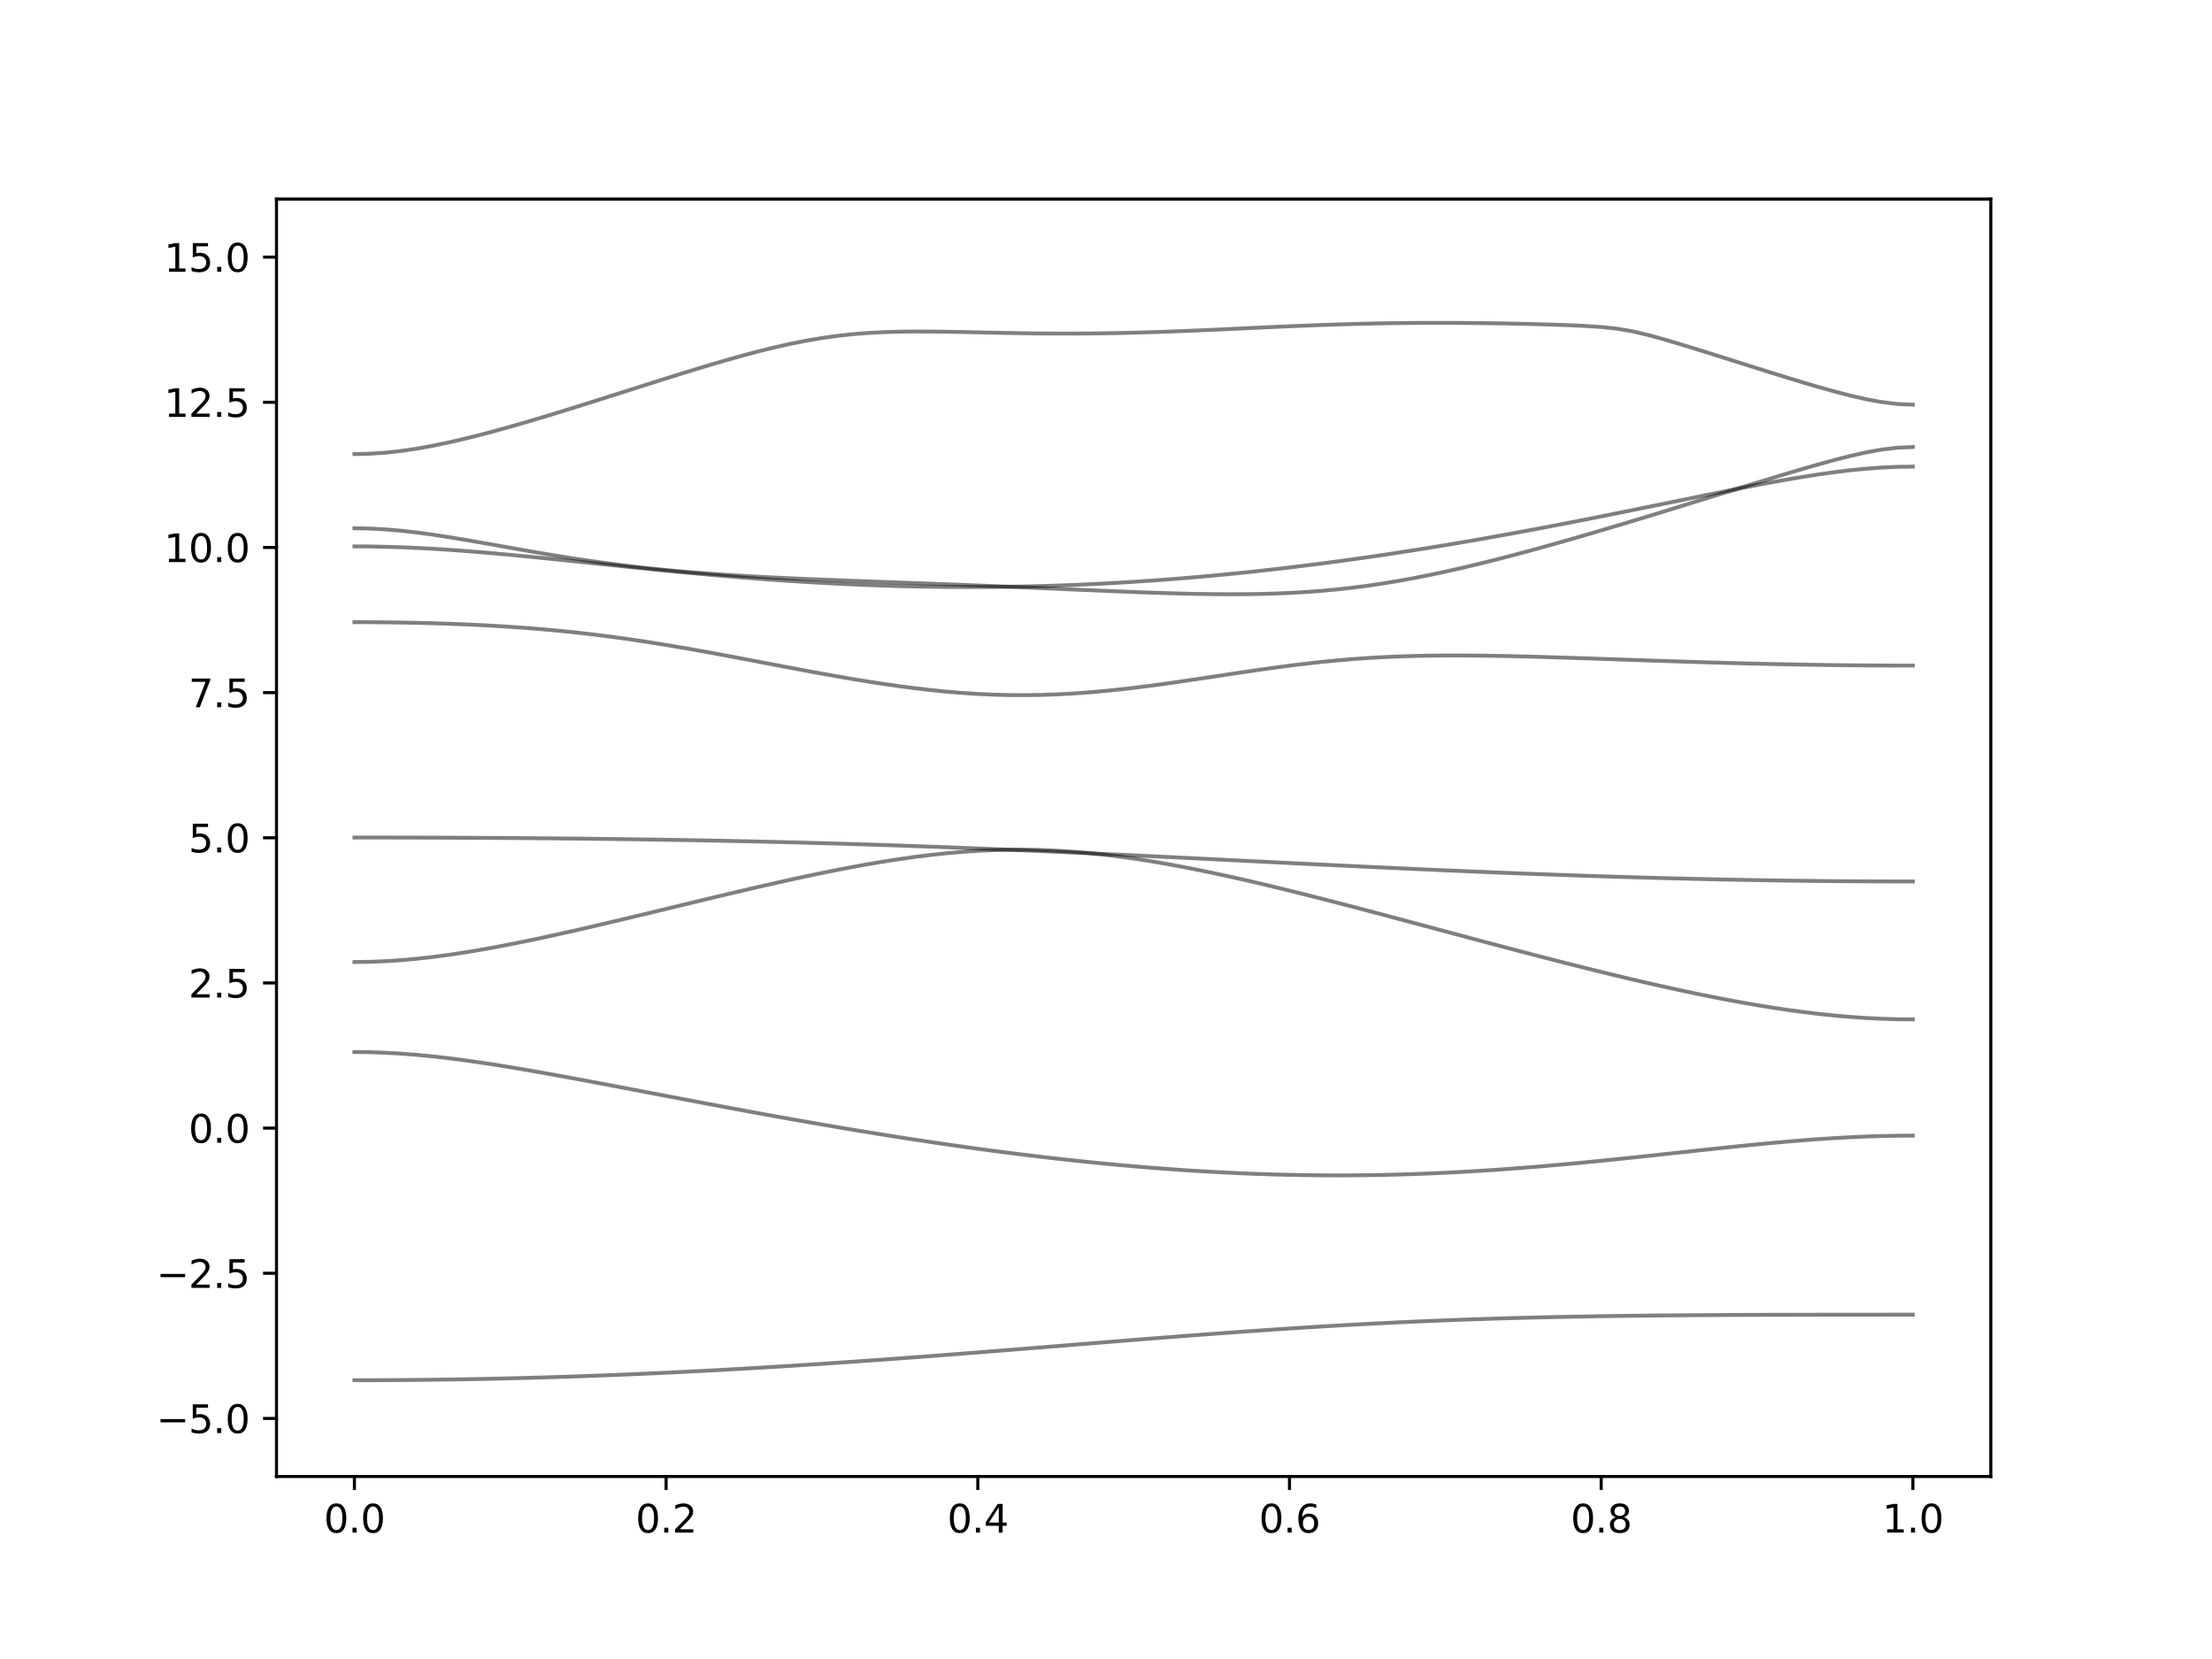 <?xml version="1.0" encoding="utf-8" standalone="no"?>
<!DOCTYPE svg PUBLIC "-//W3C//DTD SVG 1.1//EN"
  "http://www.w3.org/Graphics/SVG/1.1/DTD/svg11.dtd">
<svg xmlns:xlink="http://www.w3.org/1999/xlink" width="576pt" height="432pt" viewBox="0 0 576 432" xmlns="http://www.w3.org/2000/svg" version="1.1">
 <defs>
  <style type="text/css">*{stroke-linejoin: round; stroke-linecap: butt}</style>
 </defs>
 <g id="figure_1">
  <g id="patch_1">
   <path d="M 0 432 
L 576 432 
L 576 0 
L 0 0 
z
" style="fill: #ffffff"/>
  </g>
  <g id="axes_1">
   <g id="patch_2">
    <path d="M 72 384.48 
L 518.4 384.48 
L 518.4 51.84 
L 72 51.84 
z
" style="fill: #ffffff"/>
   </g>
   <g id="matplotlib.axis_1">
    <g id="xtick_1">
     <g id="line2d_1">
      <defs>
       <path id="m4eb47d1a51" d="M 0 0 
L 0 3.5 
" style="stroke: #000000; stroke-width: 0.8"/>
      </defs>
      <g>
       <use xlink:href="#m4eb47d1a51" x="92.291" y="384.48" style="stroke: #000000; stroke-width: 0.8"/>
      </g>
     </g>
     <g id="text_1">
      <!-- 0.0 -->
      <g transform="translate(84.339 399.078) scale(0.1 -0.1)">
       <defs>
        <path id="DejaVuSans-30" d="M 2034 4250 
Q 1547 4250 1301 3770 
Q 1056 3291 1056 2328 
Q 1056 1369 1301 889 
Q 1547 409 2034 409 
Q 2525 409 2770 889 
Q 3016 1369 3016 2328 
Q 3016 3291 2770 3770 
Q 2525 4250 2034 4250 
z
M 2034 4750 
Q 2819 4750 3233 4129 
Q 3647 3509 3647 2328 
Q 3647 1150 3233 529 
Q 2819 -91 2034 -91 
Q 1250 -91 836 529 
Q 422 1150 422 2328 
Q 422 3509 836 4129 
Q 1250 4750 2034 4750 
z
" transform="scale(0.016)"/>
        <path id="DejaVuSans-2e" d="M 684 794 
L 1344 794 
L 1344 0 
L 684 0 
L 684 794 
z
" transform="scale(0.016)"/>
       </defs>
       <use xlink:href="#DejaVuSans-30"/>
       <use xlink:href="#DejaVuSans-2e" x="63.623"/>
       <use xlink:href="#DejaVuSans-30" x="95.41"/>
      </g>
     </g>
    </g>
    <g id="xtick_2">
     <g id="line2d_2">
      <g>
       <use xlink:href="#m4eb47d1a51" x="173.455" y="384.48" style="stroke: #000000; stroke-width: 0.8"/>
      </g>
     </g>
     <g id="text_2">
      <!-- 0.2 -->
      <g transform="translate(165.503 399.078) scale(0.1 -0.1)">
       <defs>
        <path id="DejaVuSans-32" d="M 1228 531 
L 3431 531 
L 3431 0 
L 469 0 
L 469 531 
Q 828 903 1448 1529 
Q 2069 2156 2228 2338 
Q 2531 2678 2651 2914 
Q 2772 3150 2772 3378 
Q 2772 3750 2511 3984 
Q 2250 4219 1831 4219 
Q 1534 4219 1204 4116 
Q 875 4013 500 3803 
L 500 4441 
Q 881 4594 1212 4672 
Q 1544 4750 1819 4750 
Q 2544 4750 2975 4387 
Q 3406 4025 3406 3419 
Q 3406 3131 3298 2873 
Q 3191 2616 2906 2266 
Q 2828 2175 2409 1742 
Q 1991 1309 1228 531 
z
" transform="scale(0.016)"/>
       </defs>
       <use xlink:href="#DejaVuSans-30"/>
       <use xlink:href="#DejaVuSans-2e" x="63.623"/>
       <use xlink:href="#DejaVuSans-32" x="95.41"/>
      </g>
     </g>
    </g>
    <g id="xtick_3">
     <g id="line2d_3">
      <g>
       <use xlink:href="#m4eb47d1a51" x="254.618" y="384.48" style="stroke: #000000; stroke-width: 0.8"/>
      </g>
     </g>
     <g id="text_3">
      <!-- 0.4 -->
      <g transform="translate(246.667 399.078) scale(0.1 -0.1)">
       <defs>
        <path id="DejaVuSans-34" d="M 2419 4116 
L 825 1625 
L 2419 1625 
L 2419 4116 
z
M 2253 4666 
L 3047 4666 
L 3047 1625 
L 3713 1625 
L 3713 1100 
L 3047 1100 
L 3047 0 
L 2419 0 
L 2419 1100 
L 313 1100 
L 313 1709 
L 2253 4666 
z
" transform="scale(0.016)"/>
       </defs>
       <use xlink:href="#DejaVuSans-30"/>
       <use xlink:href="#DejaVuSans-2e" x="63.623"/>
       <use xlink:href="#DejaVuSans-34" x="95.41"/>
      </g>
     </g>
    </g>
    <g id="xtick_4">
     <g id="line2d_4">
      <g>
       <use xlink:href="#m4eb47d1a51" x="335.782" y="384.48" style="stroke: #000000; stroke-width: 0.8"/>
      </g>
     </g>
     <g id="text_4">
      <!-- 0.6 -->
      <g transform="translate(327.83 399.078) scale(0.1 -0.1)">
       <defs>
        <path id="DejaVuSans-36" d="M 2113 2584 
Q 1688 2584 1439 2293 
Q 1191 2003 1191 1497 
Q 1191 994 1439 701 
Q 1688 409 2113 409 
Q 2538 409 2786 701 
Q 3034 994 3034 1497 
Q 3034 2003 2786 2293 
Q 2538 2584 2113 2584 
z
M 3366 4563 
L 3366 3988 
Q 3128 4100 2886 4159 
Q 2644 4219 2406 4219 
Q 1781 4219 1451 3797 
Q 1122 3375 1075 2522 
Q 1259 2794 1537 2939 
Q 1816 3084 2150 3084 
Q 2853 3084 3261 2657 
Q 3669 2231 3669 1497 
Q 3669 778 3244 343 
Q 2819 -91 2113 -91 
Q 1303 -91 875 529 
Q 447 1150 447 2328 
Q 447 3434 972 4092 
Q 1497 4750 2381 4750 
Q 2619 4750 2861 4703 
Q 3103 4656 3366 4563 
z
" transform="scale(0.016)"/>
       </defs>
       <use xlink:href="#DejaVuSans-30"/>
       <use xlink:href="#DejaVuSans-2e" x="63.623"/>
       <use xlink:href="#DejaVuSans-36" x="95.41"/>
      </g>
     </g>
    </g>
    <g id="xtick_5">
     <g id="line2d_5">
      <g>
       <use xlink:href="#m4eb47d1a51" x="416.945" y="384.48" style="stroke: #000000; stroke-width: 0.8"/>
      </g>
     </g>
     <g id="text_5">
      <!-- 0.8 -->
      <g transform="translate(408.994 399.078) scale(0.1 -0.1)">
       <defs>
        <path id="DejaVuSans-38" d="M 2034 2216 
Q 1584 2216 1326 1975 
Q 1069 1734 1069 1313 
Q 1069 891 1326 650 
Q 1584 409 2034 409 
Q 2484 409 2743 651 
Q 3003 894 3003 1313 
Q 3003 1734 2745 1975 
Q 2488 2216 2034 2216 
z
M 1403 2484 
Q 997 2584 770 2862 
Q 544 3141 544 3541 
Q 544 4100 942 4425 
Q 1341 4750 2034 4750 
Q 2731 4750 3128 4425 
Q 3525 4100 3525 3541 
Q 3525 3141 3298 2862 
Q 3072 2584 2669 2484 
Q 3125 2378 3379 2068 
Q 3634 1759 3634 1313 
Q 3634 634 3220 271 
Q 2806 -91 2034 -91 
Q 1263 -91 848 271 
Q 434 634 434 1313 
Q 434 1759 690 2068 
Q 947 2378 1403 2484 
z
M 1172 3481 
Q 1172 3119 1398 2916 
Q 1625 2713 2034 2713 
Q 2441 2713 2670 2916 
Q 2900 3119 2900 3481 
Q 2900 3844 2670 4047 
Q 2441 4250 2034 4250 
Q 1625 4250 1398 4047 
Q 1172 3844 1172 3481 
z
" transform="scale(0.016)"/>
       </defs>
       <use xlink:href="#DejaVuSans-30"/>
       <use xlink:href="#DejaVuSans-2e" x="63.623"/>
       <use xlink:href="#DejaVuSans-38" x="95.41"/>
      </g>
     </g>
    </g>
    <g id="xtick_6">
     <g id="line2d_6">
      <g>
       <use xlink:href="#m4eb47d1a51" x="498.109" y="384.48" style="stroke: #000000; stroke-width: 0.8"/>
      </g>
     </g>
     <g id="text_6">
      <!-- 1.0 -->
      <g transform="translate(490.158 399.078) scale(0.1 -0.1)">
       <defs>
        <path id="DejaVuSans-31" d="M 794 531 
L 1825 531 
L 1825 4091 
L 703 3866 
L 703 4441 
L 1819 4666 
L 2450 4666 
L 2450 531 
L 3481 531 
L 3481 0 
L 794 0 
L 794 531 
z
" transform="scale(0.016)"/>
       </defs>
       <use xlink:href="#DejaVuSans-31"/>
       <use xlink:href="#DejaVuSans-2e" x="63.623"/>
       <use xlink:href="#DejaVuSans-30" x="95.41"/>
      </g>
     </g>
    </g>
   </g>
   <g id="matplotlib.axis_2">
    <g id="ytick_1">
     <g id="line2d_7">
      <defs>
       <path id="m0278537903" d="M 0 0 
L -3.5 0 
" style="stroke: #000000; stroke-width: 0.8"/>
      </defs>
      <g>
       <use xlink:href="#m0278537903" x="72" y="369.36" style="stroke: #000000; stroke-width: 0.8"/>
      </g>
     </g>
     <g id="text_7">
      <!-- −5.0 -->
      <g transform="translate(40.717 373.159) scale(0.1 -0.1)">
       <defs>
        <path id="DejaVuSans-2212" d="M 678 2272 
L 4684 2272 
L 4684 1741 
L 678 1741 
L 678 2272 
z
" transform="scale(0.016)"/>
        <path id="DejaVuSans-35" d="M 691 4666 
L 3169 4666 
L 3169 4134 
L 1269 4134 
L 1269 2991 
Q 1406 3038 1543 3061 
Q 1681 3084 1819 3084 
Q 2600 3084 3056 2656 
Q 3513 2228 3513 1497 
Q 3513 744 3044 326 
Q 2575 -91 1722 -91 
Q 1428 -91 1123 -41 
Q 819 9 494 109 
L 494 744 
Q 775 591 1075 516 
Q 1375 441 1709 441 
Q 2250 441 2565 725 
Q 2881 1009 2881 1497 
Q 2881 1984 2565 2268 
Q 2250 2553 1709 2553 
Q 1456 2553 1204 2497 
Q 953 2441 691 2322 
L 691 4666 
z
" transform="scale(0.016)"/>
       </defs>
       <use xlink:href="#DejaVuSans-2212"/>
       <use xlink:href="#DejaVuSans-35" x="83.789"/>
       <use xlink:href="#DejaVuSans-2e" x="147.412"/>
       <use xlink:href="#DejaVuSans-30" x="179.199"/>
      </g>
     </g>
    </g>
    <g id="ytick_2">
     <g id="line2d_8">
      <g>
       <use xlink:href="#m0278537903" x="72" y="331.56" style="stroke: #000000; stroke-width: 0.8"/>
      </g>
     </g>
     <g id="text_8">
      <!-- −2.5 -->
      <g transform="translate(40.717 335.359) scale(0.1 -0.1)">
       <use xlink:href="#DejaVuSans-2212"/>
       <use xlink:href="#DejaVuSans-32" x="83.789"/>
       <use xlink:href="#DejaVuSans-2e" x="147.412"/>
       <use xlink:href="#DejaVuSans-35" x="179.199"/>
      </g>
     </g>
    </g>
    <g id="ytick_3">
     <g id="line2d_9">
      <g>
       <use xlink:href="#m0278537903" x="72" y="293.76" style="stroke: #000000; stroke-width: 0.8"/>
      </g>
     </g>
     <g id="text_9">
      <!-- 0.0 -->
      <g transform="translate(49.097 297.559) scale(0.1 -0.1)">
       <use xlink:href="#DejaVuSans-30"/>
       <use xlink:href="#DejaVuSans-2e" x="63.623"/>
       <use xlink:href="#DejaVuSans-30" x="95.41"/>
      </g>
     </g>
    </g>
    <g id="ytick_4">
     <g id="line2d_10">
      <g>
       <use xlink:href="#m0278537903" x="72" y="255.96" style="stroke: #000000; stroke-width: 0.8"/>
      </g>
     </g>
     <g id="text_10">
      <!-- 2.5 -->
      <g transform="translate(49.097 259.759) scale(0.1 -0.1)">
       <use xlink:href="#DejaVuSans-32"/>
       <use xlink:href="#DejaVuSans-2e" x="63.623"/>
       <use xlink:href="#DejaVuSans-35" x="95.41"/>
      </g>
     </g>
    </g>
    <g id="ytick_5">
     <g id="line2d_11">
      <g>
       <use xlink:href="#m0278537903" x="72" y="218.16" style="stroke: #000000; stroke-width: 0.8"/>
      </g>
     </g>
     <g id="text_11">
      <!-- 5.0 -->
      <g transform="translate(49.097 221.959) scale(0.1 -0.1)">
       <use xlink:href="#DejaVuSans-35"/>
       <use xlink:href="#DejaVuSans-2e" x="63.623"/>
       <use xlink:href="#DejaVuSans-30" x="95.41"/>
      </g>
     </g>
    </g>
    <g id="ytick_6">
     <g id="line2d_12">
      <g>
       <use xlink:href="#m0278537903" x="72" y="180.36" style="stroke: #000000; stroke-width: 0.8"/>
      </g>
     </g>
     <g id="text_12">
      <!-- 7.5 -->
      <g transform="translate(49.097 184.159) scale(0.1 -0.1)">
       <defs>
        <path id="DejaVuSans-37" d="M 525 4666 
L 3525 4666 
L 3525 4397 
L 1831 0 
L 1172 0 
L 2766 4134 
L 525 4134 
L 525 4666 
z
" transform="scale(0.016)"/>
       </defs>
       <use xlink:href="#DejaVuSans-37"/>
       <use xlink:href="#DejaVuSans-2e" x="63.623"/>
       <use xlink:href="#DejaVuSans-35" x="95.41"/>
      </g>
     </g>
    </g>
    <g id="ytick_7">
     <g id="line2d_13">
      <g>
       <use xlink:href="#m0278537903" x="72" y="142.56" style="stroke: #000000; stroke-width: 0.8"/>
      </g>
     </g>
     <g id="text_13">
      <!-- 10.0 -->
      <g transform="translate(42.734 146.359) scale(0.1 -0.1)">
       <use xlink:href="#DejaVuSans-31"/>
       <use xlink:href="#DejaVuSans-30" x="63.623"/>
       <use xlink:href="#DejaVuSans-2e" x="127.246"/>
       <use xlink:href="#DejaVuSans-30" x="159.033"/>
      </g>
     </g>
    </g>
    <g id="ytick_8">
     <g id="line2d_14">
      <g>
       <use xlink:href="#m0278537903" x="72" y="104.76" style="stroke: #000000; stroke-width: 0.8"/>
      </g>
     </g>
     <g id="text_14">
      <!-- 12.5 -->
      <g transform="translate(42.734 108.559) scale(0.1 -0.1)">
       <use xlink:href="#DejaVuSans-31"/>
       <use xlink:href="#DejaVuSans-32" x="63.623"/>
       <use xlink:href="#DejaVuSans-2e" x="127.246"/>
       <use xlink:href="#DejaVuSans-35" x="159.033"/>
      </g>
     </g>
    </g>
    <g id="ytick_9">
     <g id="line2d_15">
      <g>
       <use xlink:href="#m0278537903" x="72" y="66.96" style="stroke: #000000; stroke-width: 0.8"/>
      </g>
     </g>
     <g id="text_15">
      <!-- 15.0 -->
      <g transform="translate(42.734 70.759) scale(0.1 -0.1)">
       <use xlink:href="#DejaVuSans-31"/>
       <use xlink:href="#DejaVuSans-35" x="63.623"/>
       <use xlink:href="#DejaVuSans-2e" x="127.246"/>
       <use xlink:href="#DejaVuSans-30" x="159.033"/>
      </g>
     </g>
    </g>
   </g>
   <g id="line2d_16">
    <path d="M 92.291 359.407 
L 96.349 359.402 
L 100.407 359.387 
L 104.465 359.363 
L 108.524 359.328 
L 112.582 359.283 
L 116.64 359.228 
L 120.698 359.163 
L 124.756 359.089 
L 128.815 359.004 
L 132.873 358.911 
L 136.931 358.806 
L 140.989 358.694 
L 145.047 358.57 
L 149.105 358.439 
L 153.164 358.297 
L 157.222 358.145 
L 161.28 357.987 
L 165.338 357.817 
L 169.396 357.639 
L 173.455 357.451 
L 177.513 357.256 
L 181.571 357.052 
L 185.629 356.841 
L 189.687 356.62 
L 193.745 356.392 
L 197.804 356.156 
L 201.862 355.911 
L 205.92 355.66 
L 209.978 355.401 
L 214.036 355.137 
L 218.095 354.864 
L 222.153 354.586 
L 226.211 354.3 
L 230.269 354.012 
L 234.327 353.715 
L 238.385 353.414 
L 242.444 353.109 
L 246.502 352.801 
L 250.56 352.486 
L 254.618 352.17 
L 258.676 351.85 
L 262.735 351.527 
L 266.793 351.202 
L 270.851 350.877 
L 274.909 350.549 
L 278.967 350.223 
L 283.025 349.895 
L 287.084 349.568 
L 291.142 349.243 
L 295.2 348.919 
L 299.258 348.599 
L 303.316 348.281 
L 307.375 347.968 
L 311.433 347.66 
L 315.491 347.356 
L 319.549 347.058 
L 323.607 346.766 
L 327.665 346.483 
L 331.724 346.207 
L 335.782 345.939 
L 339.84 345.679 
L 343.898 345.43 
L 347.956 345.191 
L 352.015 344.961 
L 356.073 344.742 
L 360.131 344.533 
L 364.189 344.336 
L 368.247 344.15 
L 372.305 343.975 
L 376.364 343.812 
L 380.422 343.659 
L 384.48 343.517 
L 388.538 343.385 
L 392.596 343.264 
L 396.655 343.154 
L 400.713 343.053 
L 404.771 342.96 
L 408.829 342.877 
L 412.887 342.803 
L 416.945 342.735 
L 421.004 342.676 
L 425.062 342.623 
L 429.12 342.576 
L 433.178 342.536 
L 437.236 342.501 
L 441.295 342.471 
L 445.353 342.443 
L 449.411 342.421 
L 453.469 342.403 
L 457.527 342.386 
L 461.585 342.372 
L 465.644 342.362 
L 469.702 342.353 
L 473.76 342.345 
L 477.818 342.339 
L 481.876 342.336 
L 485.935 342.331 
L 489.993 342.33 
L 494.051 342.328 
L 498.109 342.328 
" clip-path="url(#pfc27332f87)" style="fill: none; stroke: #000000; stroke-opacity: 0.5; stroke-linecap: square"/>
   </g>
   <g id="line2d_17">
    <path d="M 92.291 273.942 
L 96.349 273.991 
L 100.407 274.133 
L 104.465 274.366 
L 108.524 274.682 
L 112.582 275.075 
L 116.64 275.537 
L 120.698 276.058 
L 124.756 276.631 
L 128.815 277.247 
L 132.873 277.899 
L 136.931 278.583 
L 140.989 279.29 
L 145.047 280.017 
L 149.105 280.761 
L 153.164 281.516 
L 157.222 282.279 
L 161.28 283.049 
L 165.338 283.822 
L 169.396 284.597 
L 173.455 285.371 
L 177.513 286.146 
L 181.571 286.914 
L 185.629 287.679 
L 189.687 288.438 
L 193.745 289.191 
L 197.804 289.935 
L 201.862 290.671 
L 205.92 291.398 
L 209.978 292.113 
L 214.036 292.82 
L 218.095 293.514 
L 222.153 294.194 
L 226.211 294.864 
L 230.269 295.518 
L 234.327 296.16 
L 238.385 296.786 
L 242.444 297.396 
L 246.502 297.992 
L 250.56 298.571 
L 254.618 299.134 
L 258.676 299.678 
L 262.735 300.204 
L 266.793 300.712 
L 270.851 301.202 
L 274.909 301.671 
L 278.967 302.118 
L 283.025 302.546 
L 287.084 302.953 
L 291.142 303.337 
L 295.2 303.698 
L 299.258 304.036 
L 303.316 304.349 
L 307.375 304.639 
L 311.433 304.902 
L 315.491 305.141 
L 319.549 305.353 
L 323.607 305.538 
L 327.665 305.696 
L 331.724 305.827 
L 335.782 305.929 
L 339.84 306.003 
L 343.898 306.05 
L 347.956 306.066 
L 352.015 306.054 
L 356.073 306.013 
L 360.131 305.942 
L 364.189 305.844 
L 368.247 305.718 
L 372.305 305.563 
L 376.364 305.381 
L 380.422 305.173 
L 384.48 304.938 
L 388.538 304.678 
L 392.596 304.394 
L 396.655 304.088 
L 400.713 303.76 
L 404.771 303.411 
L 408.829 303.045 
L 412.887 302.661 
L 416.945 302.262 
L 421.004 301.851 
L 425.062 301.427 
L 429.12 300.996 
L 433.178 300.559 
L 437.236 300.121 
L 441.295 299.681 
L 445.353 299.246 
L 449.411 298.816 
L 453.469 298.397 
L 457.527 297.994 
L 461.585 297.61 
L 465.644 297.248 
L 469.702 296.914 
L 473.76 296.613 
L 477.818 296.35 
L 481.876 296.128 
L 485.935 295.949 
L 489.993 295.821 
L 494.051 295.742 
L 498.109 295.715 
" clip-path="url(#pfc27332f87)" style="fill: none; stroke: #000000; stroke-opacity: 0.5; stroke-linecap: square"/>
   </g>
   <g id="line2d_18">
    <path d="M 92.291 250.505 
L 96.349 250.45 
L 100.407 250.287 
L 104.465 250.021 
L 108.524 249.658 
L 112.582 249.206 
L 116.64 248.671 
L 120.698 248.064 
L 124.756 247.395 
L 128.815 246.669 
L 132.873 245.893 
L 136.931 245.078 
L 140.989 244.227 
L 145.047 243.344 
L 149.105 242.438 
L 153.164 241.51 
L 157.222 240.565 
L 161.28 239.605 
L 165.338 238.636 
L 169.396 237.66 
L 173.455 236.679 
L 177.513 235.698 
L 181.571 234.718 
L 185.629 233.744 
L 189.687 232.777 
L 193.745 231.821 
L 197.804 230.877 
L 201.862 229.954 
L 205.92 229.049 
L 209.978 228.171 
L 214.036 227.323 
L 218.095 226.508 
L 222.153 225.731 
L 226.211 224.999 
L 230.269 224.315 
L 234.327 223.686 
L 238.385 223.118 
L 242.444 222.614 
L 246.502 222.183 
L 250.56 221.83 
L 254.618 221.556 
L 258.676 221.367 
L 262.735 221.267 
L 266.793 221.438 
L 270.851 221.613 
L 274.909 221.793 
L 278.967 221.976 
L 283.025 222.161 
L 287.084 222.512 
L 291.142 223.004 
L 295.2 223.567 
L 299.258 224.194 
L 303.316 224.882 
L 307.375 225.623 
L 311.433 226.412 
L 315.491 227.246 
L 319.549 228.118 
L 323.607 229.025 
L 327.665 229.964 
L 331.724 230.929 
L 335.782 231.918 
L 339.84 232.928 
L 343.898 233.956 
L 347.956 234.998 
L 352.015 236.053 
L 356.073 237.119 
L 360.131 238.192 
L 364.189 239.272 
L 368.247 240.356 
L 372.305 241.443 
L 376.364 242.53 
L 380.422 243.618 
L 384.48 244.702 
L 388.538 245.781 
L 392.596 246.855 
L 396.655 247.922 
L 400.713 248.981 
L 404.771 250.028 
L 408.829 251.063 
L 412.887 252.085 
L 416.945 253.089 
L 421.004 254.076 
L 425.062 255.044 
L 429.12 255.987 
L 433.178 256.907 
L 437.236 257.799 
L 441.295 258.66 
L 445.353 259.489 
L 449.411 260.28 
L 453.469 261.03 
L 457.527 261.737 
L 461.585 262.395 
L 465.644 263 
L 469.702 263.549 
L 473.76 264.036 
L 477.818 264.456 
L 481.876 264.807 
L 485.935 265.085 
L 489.993 265.285 
L 494.051 265.407 
L 498.109 265.446 
" clip-path="url(#pfc27332f87)" style="fill: none; stroke: #000000; stroke-opacity: 0.5; stroke-linecap: square"/>
   </g>
   <g id="line2d_19">
    <path d="M 92.291 218.087 
L 96.349 218.089 
L 100.407 218.092 
L 104.465 218.1 
L 108.524 218.109 
L 112.582 218.121 
L 116.64 218.134 
L 120.698 218.152 
L 124.756 218.172 
L 128.815 218.195 
L 132.873 218.222 
L 136.931 218.251 
L 140.989 218.284 
L 145.047 218.319 
L 149.105 218.36 
L 153.164 218.402 
L 157.222 218.449 
L 161.28 218.499 
L 165.338 218.553 
L 169.396 218.612 
L 173.455 218.674 
L 177.513 218.742 
L 181.571 218.813 
L 185.629 218.889 
L 189.687 218.97 
L 193.745 219.055 
L 197.804 219.146 
L 201.862 219.241 
L 205.92 219.341 
L 209.978 219.447 
L 214.036 219.557 
L 218.095 219.672 
L 222.153 219.793 
L 226.211 219.918 
L 230.269 220.048 
L 234.327 220.185 
L 238.385 220.325 
L 242.444 220.47 
L 246.502 220.62 
L 250.56 220.776 
L 254.618 220.935 
L 258.676 221.099 
L 262.735 221.267 
L 266.793 221.255 
L 270.851 221.334 
L 274.909 221.502 
L 278.967 221.756 
L 283.025 222.094 
L 287.084 222.35 
L 291.142 222.54 
L 295.2 222.734 
L 299.258 222.929 
L 303.316 223.127 
L 307.375 223.325 
L 311.433 223.525 
L 315.491 223.724 
L 319.549 223.925 
L 323.607 224.126 
L 327.665 224.329 
L 331.724 224.529 
L 335.782 224.73 
L 339.84 224.929 
L 343.898 225.127 
L 347.956 225.322 
L 352.015 225.517 
L 356.073 225.711 
L 360.131 225.9 
L 364.189 226.089 
L 368.247 226.273 
L 372.305 226.455 
L 376.364 226.633 
L 380.422 226.807 
L 384.48 226.978 
L 388.538 227.146 
L 392.596 227.308 
L 396.655 227.466 
L 400.713 227.619 
L 404.771 227.767 
L 408.829 227.911 
L 412.887 228.05 
L 416.945 228.183 
L 421.004 228.31 
L 425.062 228.431 
L 429.12 228.547 
L 433.178 228.658 
L 437.236 228.761 
L 441.295 228.859 
L 445.353 228.951 
L 449.411 229.036 
L 453.469 229.114 
L 457.527 229.187 
L 461.585 229.252 
L 465.644 229.311 
L 469.702 229.362 
L 473.76 229.408 
L 477.818 229.446 
L 481.876 229.477 
L 485.935 229.502 
L 489.993 229.52 
L 494.051 229.53 
L 498.109 229.533 
" clip-path="url(#pfc27332f87)" style="fill: none; stroke: #000000; stroke-opacity: 0.5; stroke-linecap: square"/>
   </g>
   <g id="line2d_20">
    <path d="M 92.291 162.009 
L 96.349 162.019 
L 100.407 162.053 
L 104.465 162.107 
L 108.524 162.186 
L 112.582 162.287 
L 116.64 162.416 
L 120.698 162.571 
L 124.756 162.757 
L 128.815 162.974 
L 132.873 163.225 
L 136.931 163.513 
L 140.989 163.838 
L 145.047 164.206 
L 149.105 164.614 
L 153.164 165.065 
L 157.222 165.561 
L 161.28 166.097 
L 165.338 166.675 
L 169.396 167.292 
L 173.455 167.945 
L 177.513 168.628 
L 181.571 169.341 
L 185.629 170.075 
L 189.687 170.828 
L 193.745 171.593 
L 197.804 172.366 
L 201.862 173.142 
L 205.92 173.911 
L 209.978 174.672 
L 214.036 175.417 
L 218.095 176.142 
L 222.153 176.839 
L 226.211 177.502 
L 230.269 178.125 
L 234.327 178.704 
L 238.385 179.231 
L 242.444 179.699 
L 246.502 180.104 
L 250.56 180.44 
L 254.618 180.702 
L 258.676 180.888 
L 262.735 180.994 
L 266.793 181.018 
L 270.851 180.962 
L 274.909 180.827 
L 278.967 180.616 
L 283.025 180.333 
L 287.084 179.984 
L 291.142 179.574 
L 295.2 179.11 
L 299.258 178.6 
L 303.316 178.053 
L 307.375 177.475 
L 311.433 176.876 
L 315.491 176.266 
L 319.549 175.652 
L 323.607 175.042 
L 327.665 174.45 
L 331.724 173.878 
L 335.782 173.34 
L 339.84 172.841 
L 343.898 172.389 
L 347.956 171.988 
L 352.015 171.642 
L 356.073 171.353 
L 360.131 171.12 
L 364.189 170.94 
L 368.247 170.812 
L 372.305 170.73 
L 376.364 170.689 
L 380.422 170.686 
L 384.48 170.713 
L 388.538 170.766 
L 392.596 170.842 
L 396.655 170.937 
L 400.713 171.046 
L 404.771 171.166 
L 408.829 171.294 
L 412.887 171.427 
L 416.945 171.565 
L 421.004 171.705 
L 425.062 171.844 
L 429.12 171.984 
L 433.178 172.118 
L 437.236 172.25 
L 441.295 172.377 
L 445.353 172.499 
L 449.411 172.614 
L 453.469 172.721 
L 457.527 172.821 
L 461.585 172.913 
L 465.644 172.997 
L 469.702 173.071 
L 473.76 173.137 
L 477.818 173.192 
L 481.876 173.237 
L 485.935 173.273 
L 489.993 173.299 
L 494.051 173.314 
L 498.109 173.32 
" clip-path="url(#pfc27332f87)" style="fill: none; stroke: #000000; stroke-opacity: 0.5; stroke-linecap: square"/>
   </g>
   <g id="line2d_21">
    <path d="M 92.291 142.277 
L 96.349 142.303 
L 100.407 142.38 
L 104.465 142.506 
L 108.524 142.678 
L 112.582 142.893 
L 116.64 143.148 
L 120.698 143.44 
L 124.756 143.762 
L 128.815 144.111 
L 132.873 144.482 
L 136.931 144.872 
L 140.989 145.274 
L 145.047 145.688 
L 149.105 146.107 
L 153.164 146.531 
L 157.222 146.954 
L 161.28 147.376 
L 165.338 147.792 
L 169.396 148.201 
L 173.455 148.602 
L 177.513 148.991 
L 181.571 149.369 
L 185.629 149.731 
L 189.687 150.079 
L 193.745 150.41 
L 197.804 150.723 
L 201.862 151.018 
L 205.92 151.293 
L 209.978 151.549 
L 214.036 151.783 
L 218.095 151.995 
L 222.153 152.185 
L 226.211 152.353 
L 230.269 152.497 
L 234.327 152.618 
L 238.385 152.716 
L 242.444 152.789 
L 246.502 152.837 
L 250.56 152.861 
L 254.618 152.861 
L 258.676 152.836 
L 262.735 152.786 
L 266.793 152.958 
L 270.851 153.132 
L 274.909 153.307 
L 278.967 153.483 
L 283.025 153.658 
L 287.084 153.829 
L 291.142 153.997 
L 295.2 154.156 
L 299.258 154.302 
L 303.316 154.435 
L 307.375 154.55 
L 311.433 154.642 
L 315.491 154.707 
L 319.549 154.738 
L 323.607 154.729 
L 327.665 154.674 
L 331.724 154.567 
L 335.782 154.402 
L 339.84 154.172 
L 343.898 153.873 
L 347.956 153.501 
L 352.015 153.053 
L 356.073 152.529 
L 360.131 151.93 
L 364.189 151.259 
L 368.247 150.521 
L 372.305 149.718 
L 376.364 148.856 
L 380.422 147.943 
L 384.48 146.981 
L 388.538 145.979 
L 392.596 144.937 
L 396.655 143.863 
L 400.713 142.76 
L 404.771 141.63 
L 408.829 140.476 
L 412.887 139.303 
L 416.945 138.113 
L 421.004 136.907 
L 425.062 135.686 
L 429.12 134.454 
L 433.178 133.214 
L 437.236 131.965 
L 441.295 130.712 
L 445.353 129.454 
L 449.411 128.196 
L 453.469 127.091 
L 457.527 126.308 
L 461.585 125.548 
L 465.644 124.823 
L 469.702 124.139 
L 473.76 123.506 
L 477.818 122.939 
L 481.876 122.447 
L 485.935 122.047 
L 489.993 121.749 
L 494.051 121.566 
L 498.109 121.504 
" clip-path="url(#pfc27332f87)" style="fill: none; stroke: #000000; stroke-opacity: 0.5; stroke-linecap: square"/>
   </g>
   <g id="line2d_22">
    <path d="M 92.291 137.558 
L 96.349 137.632 
L 100.407 137.852 
L 104.465 138.199 
L 108.524 138.661 
L 112.582 139.211 
L 116.64 139.832 
L 120.698 140.501 
L 124.756 141.202 
L 128.815 141.92 
L 132.873 142.642 
L 136.931 143.357 
L 140.989 144.055 
L 145.047 144.73 
L 149.105 145.374 
L 153.164 145.983 
L 157.222 146.556 
L 161.28 147.087 
L 165.338 147.577 
L 169.396 148.026 
L 173.455 148.436 
L 177.513 148.806 
L 181.571 149.142 
L 185.629 149.446 
L 189.687 149.719 
L 193.745 149.967 
L 197.804 150.194 
L 201.862 150.4 
L 205.92 150.59 
L 209.978 150.767 
L 214.036 150.933 
L 218.095 151.092 
L 222.153 151.245 
L 226.211 151.395 
L 230.269 151.541 
L 234.327 151.688 
L 238.385 151.836 
L 242.444 151.986 
L 246.502 152.139 
L 250.56 152.294 
L 254.618 152.455 
L 258.676 152.619 
L 262.735 152.786 
L 266.793 152.712 
L 270.851 152.613 
L 274.909 152.488 
L 278.967 152.34 
L 283.025 152.167 
L 287.084 151.969 
L 291.142 151.747 
L 295.2 151.502 
L 299.258 151.231 
L 303.316 150.94 
L 307.375 150.622 
L 311.433 150.282 
L 315.491 149.919 
L 319.549 149.535 
L 323.607 149.127 
L 327.665 148.697 
L 331.724 148.245 
L 335.782 147.773 
L 339.84 147.279 
L 343.898 146.765 
L 347.956 146.23 
L 352.015 145.675 
L 356.073 145.102 
L 360.131 144.507 
L 364.189 143.895 
L 368.247 143.265 
L 372.305 142.617 
L 376.364 141.951 
L 380.422 141.269 
L 384.48 140.57 
L 388.538 139.855 
L 392.596 139.126 
L 396.655 138.382 
L 400.713 137.623 
L 404.771 136.854 
L 408.829 136.07 
L 412.887 135.277 
L 416.945 134.474 
L 421.004 133.66 
L 425.062 132.842 
L 429.12 132.017 
L 433.178 131.188 
L 437.236 130.36 
L 441.295 129.531 
L 445.353 128.709 
L 449.411 127.894 
L 453.469 126.938 
L 457.527 125.688 
L 461.585 124.446 
L 465.644 123.22 
L 469.702 122.019 
L 473.76 120.855 
L 477.818 119.744 
L 481.876 118.714 
L 485.935 117.803 
L 489.993 117.068 
L 494.051 116.581 
L 498.109 116.408 
" clip-path="url(#pfc27332f87)" style="fill: none; stroke: #000000; stroke-opacity: 0.5; stroke-linecap: square"/>
   </g>
   <g id="line2d_23">
    <path d="M 92.291 118.241 
L 96.349 118.147 
L 100.407 117.871 
L 104.465 117.425 
L 108.524 116.826 
L 112.582 116.095 
L 116.64 115.255 
L 120.698 114.322 
L 124.756 113.312 
L 128.815 112.237 
L 132.873 111.112 
L 136.931 109.943 
L 140.989 108.74 
L 145.047 107.507 
L 149.105 106.252 
L 153.164 104.982 
L 157.222 103.699 
L 161.28 102.407 
L 165.338 101.115 
L 169.396 99.823 
L 173.455 98.541 
L 177.513 97.273 
L 181.571 96.024 
L 185.629 94.805 
L 189.687 93.623 
L 193.745 92.49 
L 197.804 91.417 
L 201.862 90.419 
L 205.92 89.511 
L 209.978 88.706 
L 214.036 88.016 
L 218.095 87.451 
L 222.153 87.011 
L 226.211 86.692 
L 230.269 86.481 
L 234.327 86.365 
L 238.385 86.321 
L 242.444 86.333 
L 246.502 86.385 
L 250.56 86.459 
L 254.618 86.545 
L 258.676 86.631 
L 262.735 86.71 
L 266.793 86.776 
L 270.851 86.825 
L 274.909 86.852 
L 278.967 86.856 
L 283.025 86.837 
L 287.084 86.791 
L 291.142 86.722 
L 295.2 86.63 
L 299.258 86.516 
L 303.316 86.382 
L 307.375 86.232 
L 311.433 86.066 
L 315.491 85.89 
L 319.549 85.706 
L 323.607 85.517 
L 327.665 85.328 
L 331.724 85.142 
L 335.782 84.963 
L 339.84 84.794 
L 343.898 84.638 
L 347.956 84.499 
L 352.015 84.377 
L 356.073 84.274 
L 360.131 84.191 
L 364.189 84.13 
L 368.247 84.089 
L 372.305 84.068 
L 376.364 84.068 
L 380.422 84.086 
L 384.48 84.123 
L 388.538 84.174 
L 392.596 84.244 
L 396.655 84.327 
L 400.713 84.428 
L 404.771 84.548 
L 408.829 84.694 
L 412.887 84.882 
L 416.945 85.151 
L 421.004 85.579 
L 425.062 86.27 
L 429.12 87.221 
L 433.178 88.335 
L 437.236 89.533 
L 441.295 90.774 
L 445.353 92.04 
L 449.411 93.319 
L 453.469 94.604 
L 457.527 95.886 
L 461.585 97.159 
L 465.644 98.417 
L 469.702 99.648 
L 473.76 100.841 
L 477.818 101.976 
L 481.876 103.027 
L 485.935 103.954 
L 489.993 104.701 
L 494.051 105.197 
L 498.109 105.371 
" clip-path="url(#pfc27332f87)" style="fill: none; stroke: #000000; stroke-opacity: 0.5; stroke-linecap: square"/>
   </g>
   <g id="patch_3">
    <path d="M 72 384.48 
L 72 51.84 
" style="fill: none; stroke: #000000; stroke-width: 0.8; stroke-linejoin: miter; stroke-linecap: square"/>
   </g>
   <g id="patch_4">
    <path d="M 518.4 384.48 
L 518.4 51.84 
" style="fill: none; stroke: #000000; stroke-width: 0.8; stroke-linejoin: miter; stroke-linecap: square"/>
   </g>
   <g id="patch_5">
    <path d="M 72 384.48 
L 518.4 384.48 
" style="fill: none; stroke: #000000; stroke-width: 0.8; stroke-linejoin: miter; stroke-linecap: square"/>
   </g>
   <g id="patch_6">
    <path d="M 72 51.84 
L 518.4 51.84 
" style="fill: none; stroke: #000000; stroke-width: 0.8; stroke-linejoin: miter; stroke-linecap: square"/>
   </g>
  </g>
 </g>
 <defs>
  <clipPath id="pfc27332f87">
   <rect x="72" y="51.84" width="446.4" height="332.64"/>
  </clipPath>
 </defs>
</svg>
